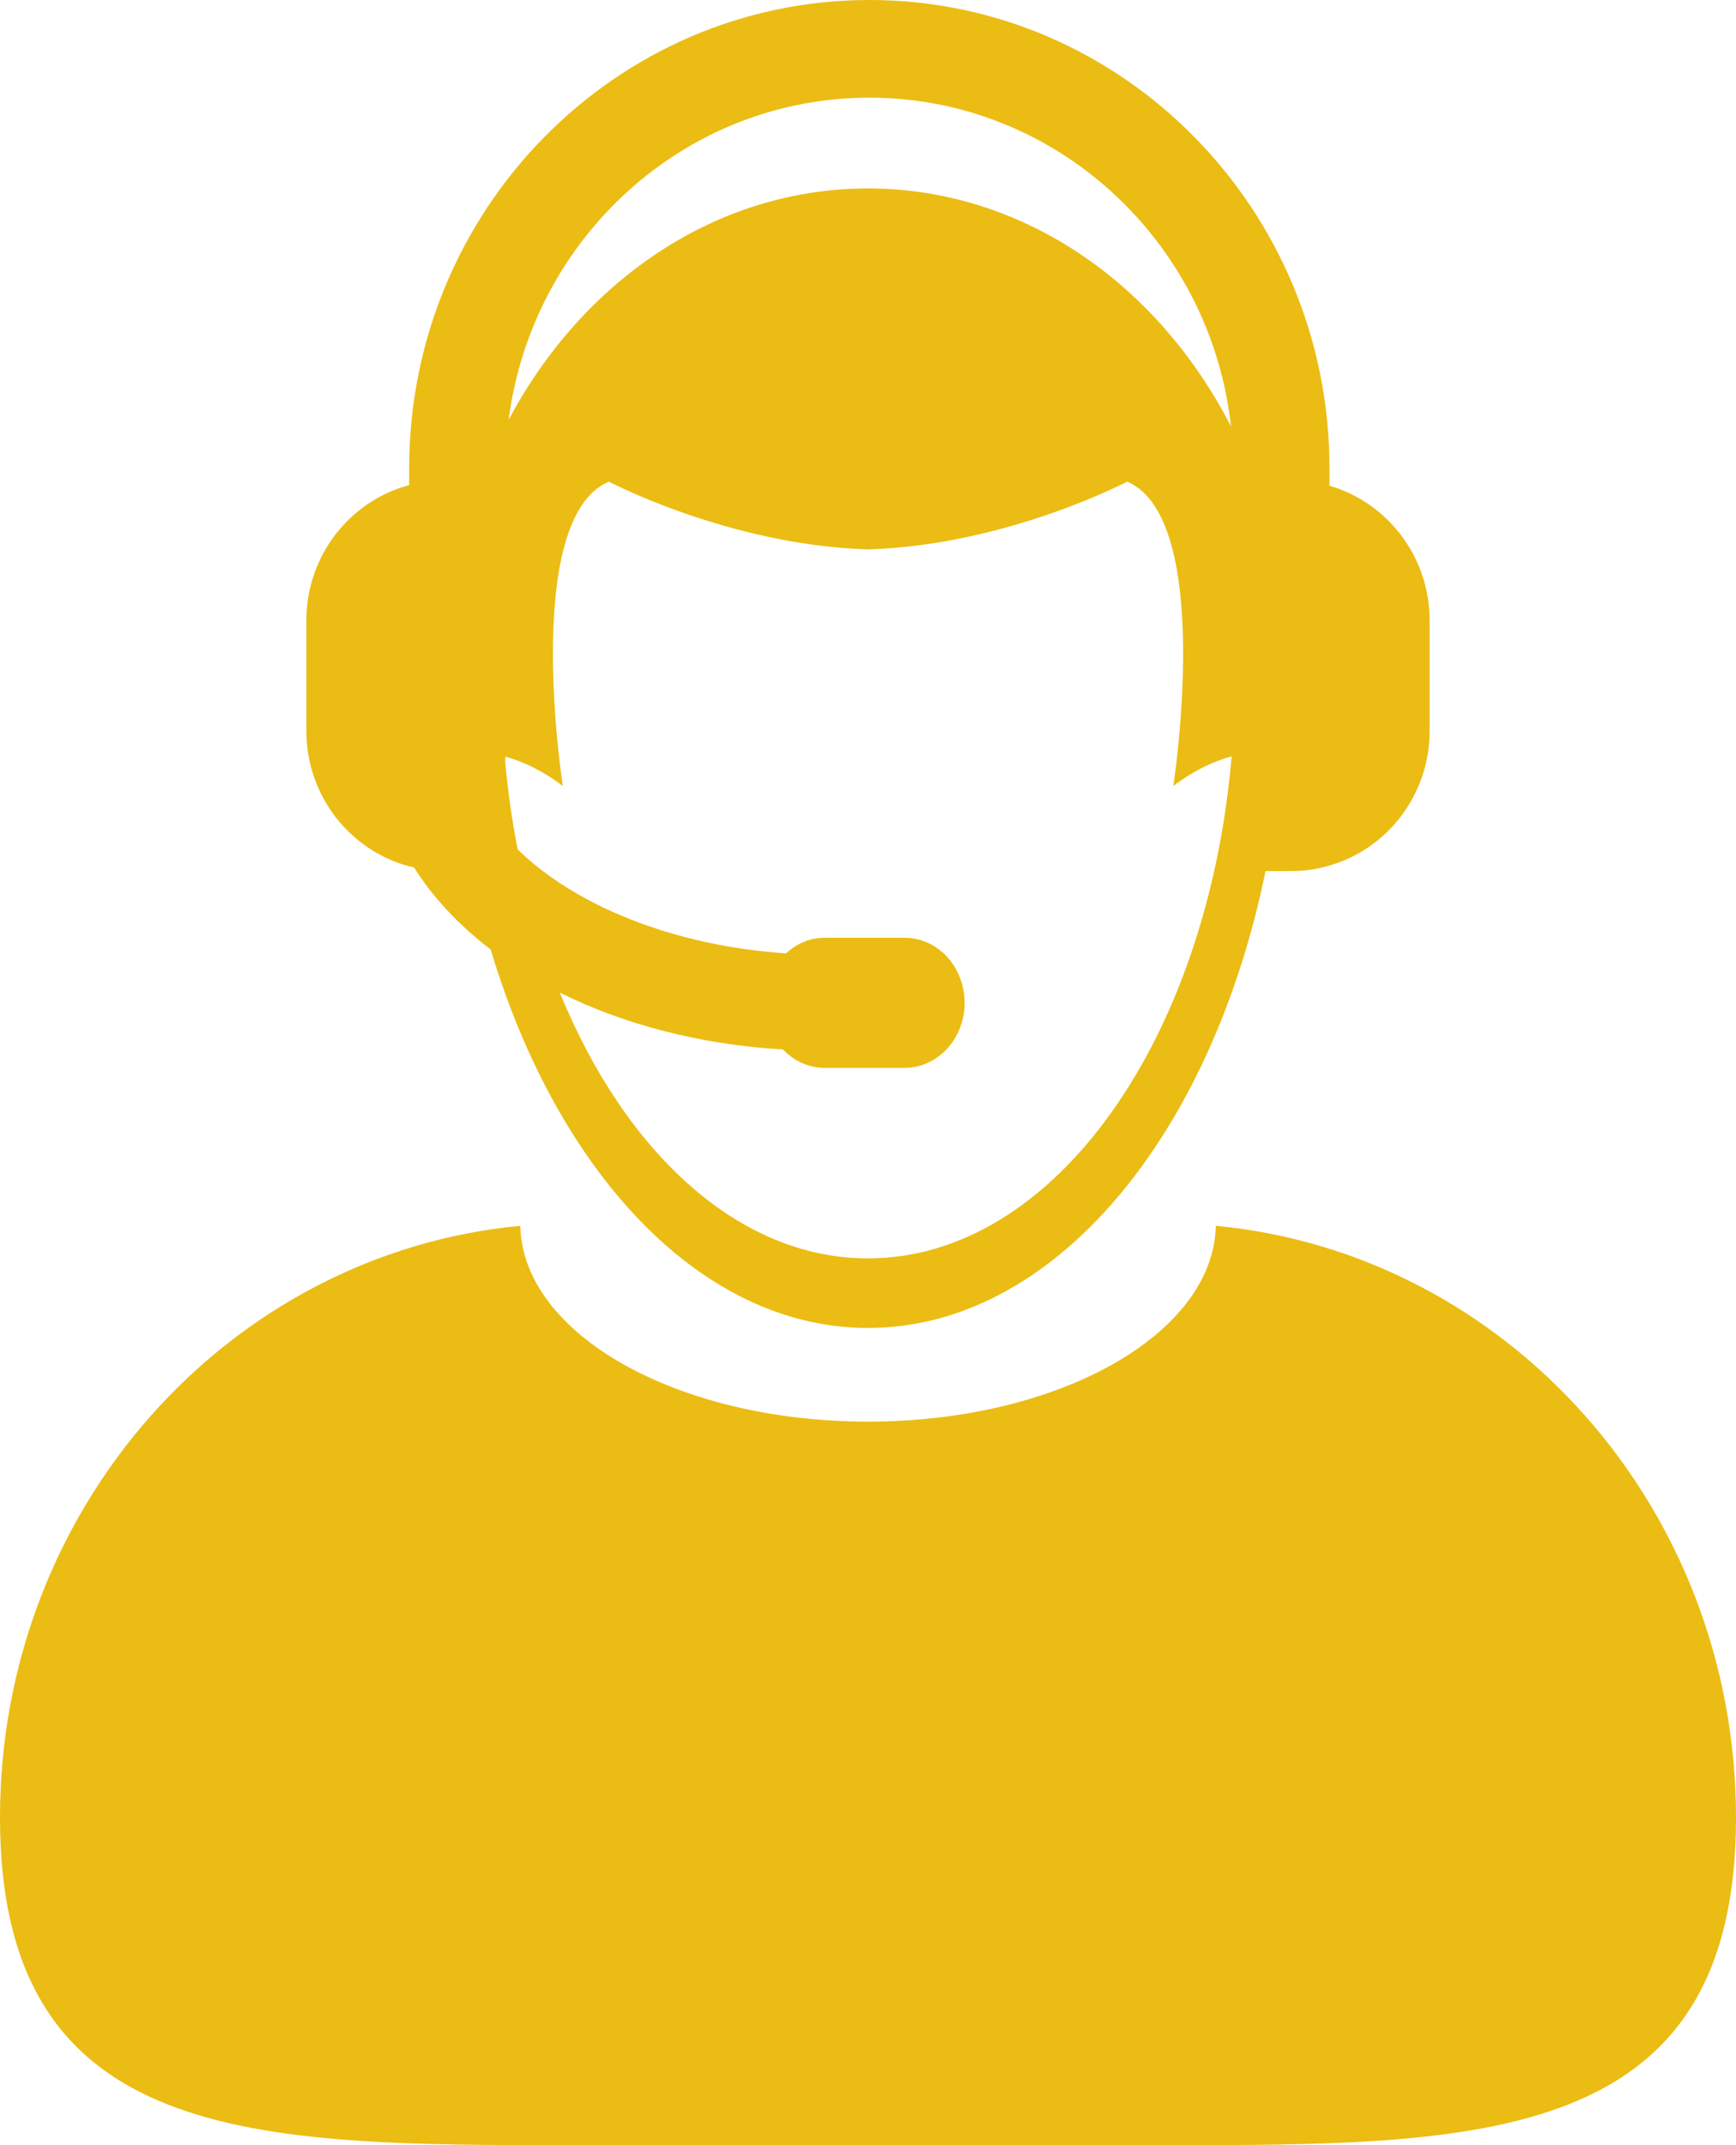 <svg width="17" height="21" viewBox="0 0 17 21" fill="none" xmlns="http://www.w3.org/2000/svg">
<path d="M5.095 12C5.117 13.061 6.633 13.917 8.5 13.917C10.367 13.917 11.883 13.061 11.906 12C14.762 12.271 17 14.761 17 17.794C17 21.008 14.488 21 11.389 21H5.61C2.512 21 0 21.008 0 17.794C0 14.761 2.237 12.271 5.095 12Z" fill="#EBBC13"/>
<path d="M13.019 8.473C12.899 8.509 12.774 8.527 12.65 8.527H12.396L12.393 8.527C11.861 11.123 10.32 13 8.5 13C6.867 13 5.46 11.483 4.805 9.295C4.496 9.059 4.241 8.788 4.053 8.49C4.038 8.486 4.022 8.484 4.007 8.481C3.428 8.326 3 7.792 3 7.153V6.075C3 5.438 3.428 4.903 4.007 4.749V4.582C4.007 2.055 6.029 0 8.514 0C10.998 0 13.019 2.055 13.019 4.582V4.755C13.585 4.919 14 5.448 14 6.076V7.153C14 7.782 13.585 8.31 13.019 8.473ZM8.5 12.319C10.321 12.319 11.825 10.179 12.061 7.404C11.901 7.448 11.704 7.532 11.49 7.694C11.49 7.693 11.896 5.082 11.038 4.715C11.038 4.715 9.854 5.338 8.5 5.378C7.147 5.338 5.962 4.715 5.962 4.715C5.104 5.082 5.511 7.693 5.511 7.694C5.3 7.534 5.107 7.451 4.948 7.407V7.469C4.974 7.754 5.015 8.036 5.069 8.315C5.63 8.864 6.593 9.259 7.698 9.333C7.803 9.234 7.937 9.18 8.076 9.18H8.857C9.014 9.18 9.163 9.247 9.274 9.366C9.384 9.486 9.446 9.648 9.446 9.817C9.446 9.986 9.384 10.148 9.274 10.267C9.163 10.387 9.014 10.454 8.857 10.454H8.076C7.917 10.454 7.774 10.385 7.668 10.274C6.85 10.225 6.102 10.026 5.482 9.717C6.121 11.282 7.233 12.319 8.5 12.319ZM8.514 0.956C6.704 0.956 5.21 2.333 4.981 4.11C5.702 2.753 7.006 1.845 8.5 1.845C10.018 1.845 11.342 2.783 12.055 4.176C11.856 2.367 10.344 0.956 8.514 0.956Z" fill="#EBBC13"/>
</svg>
